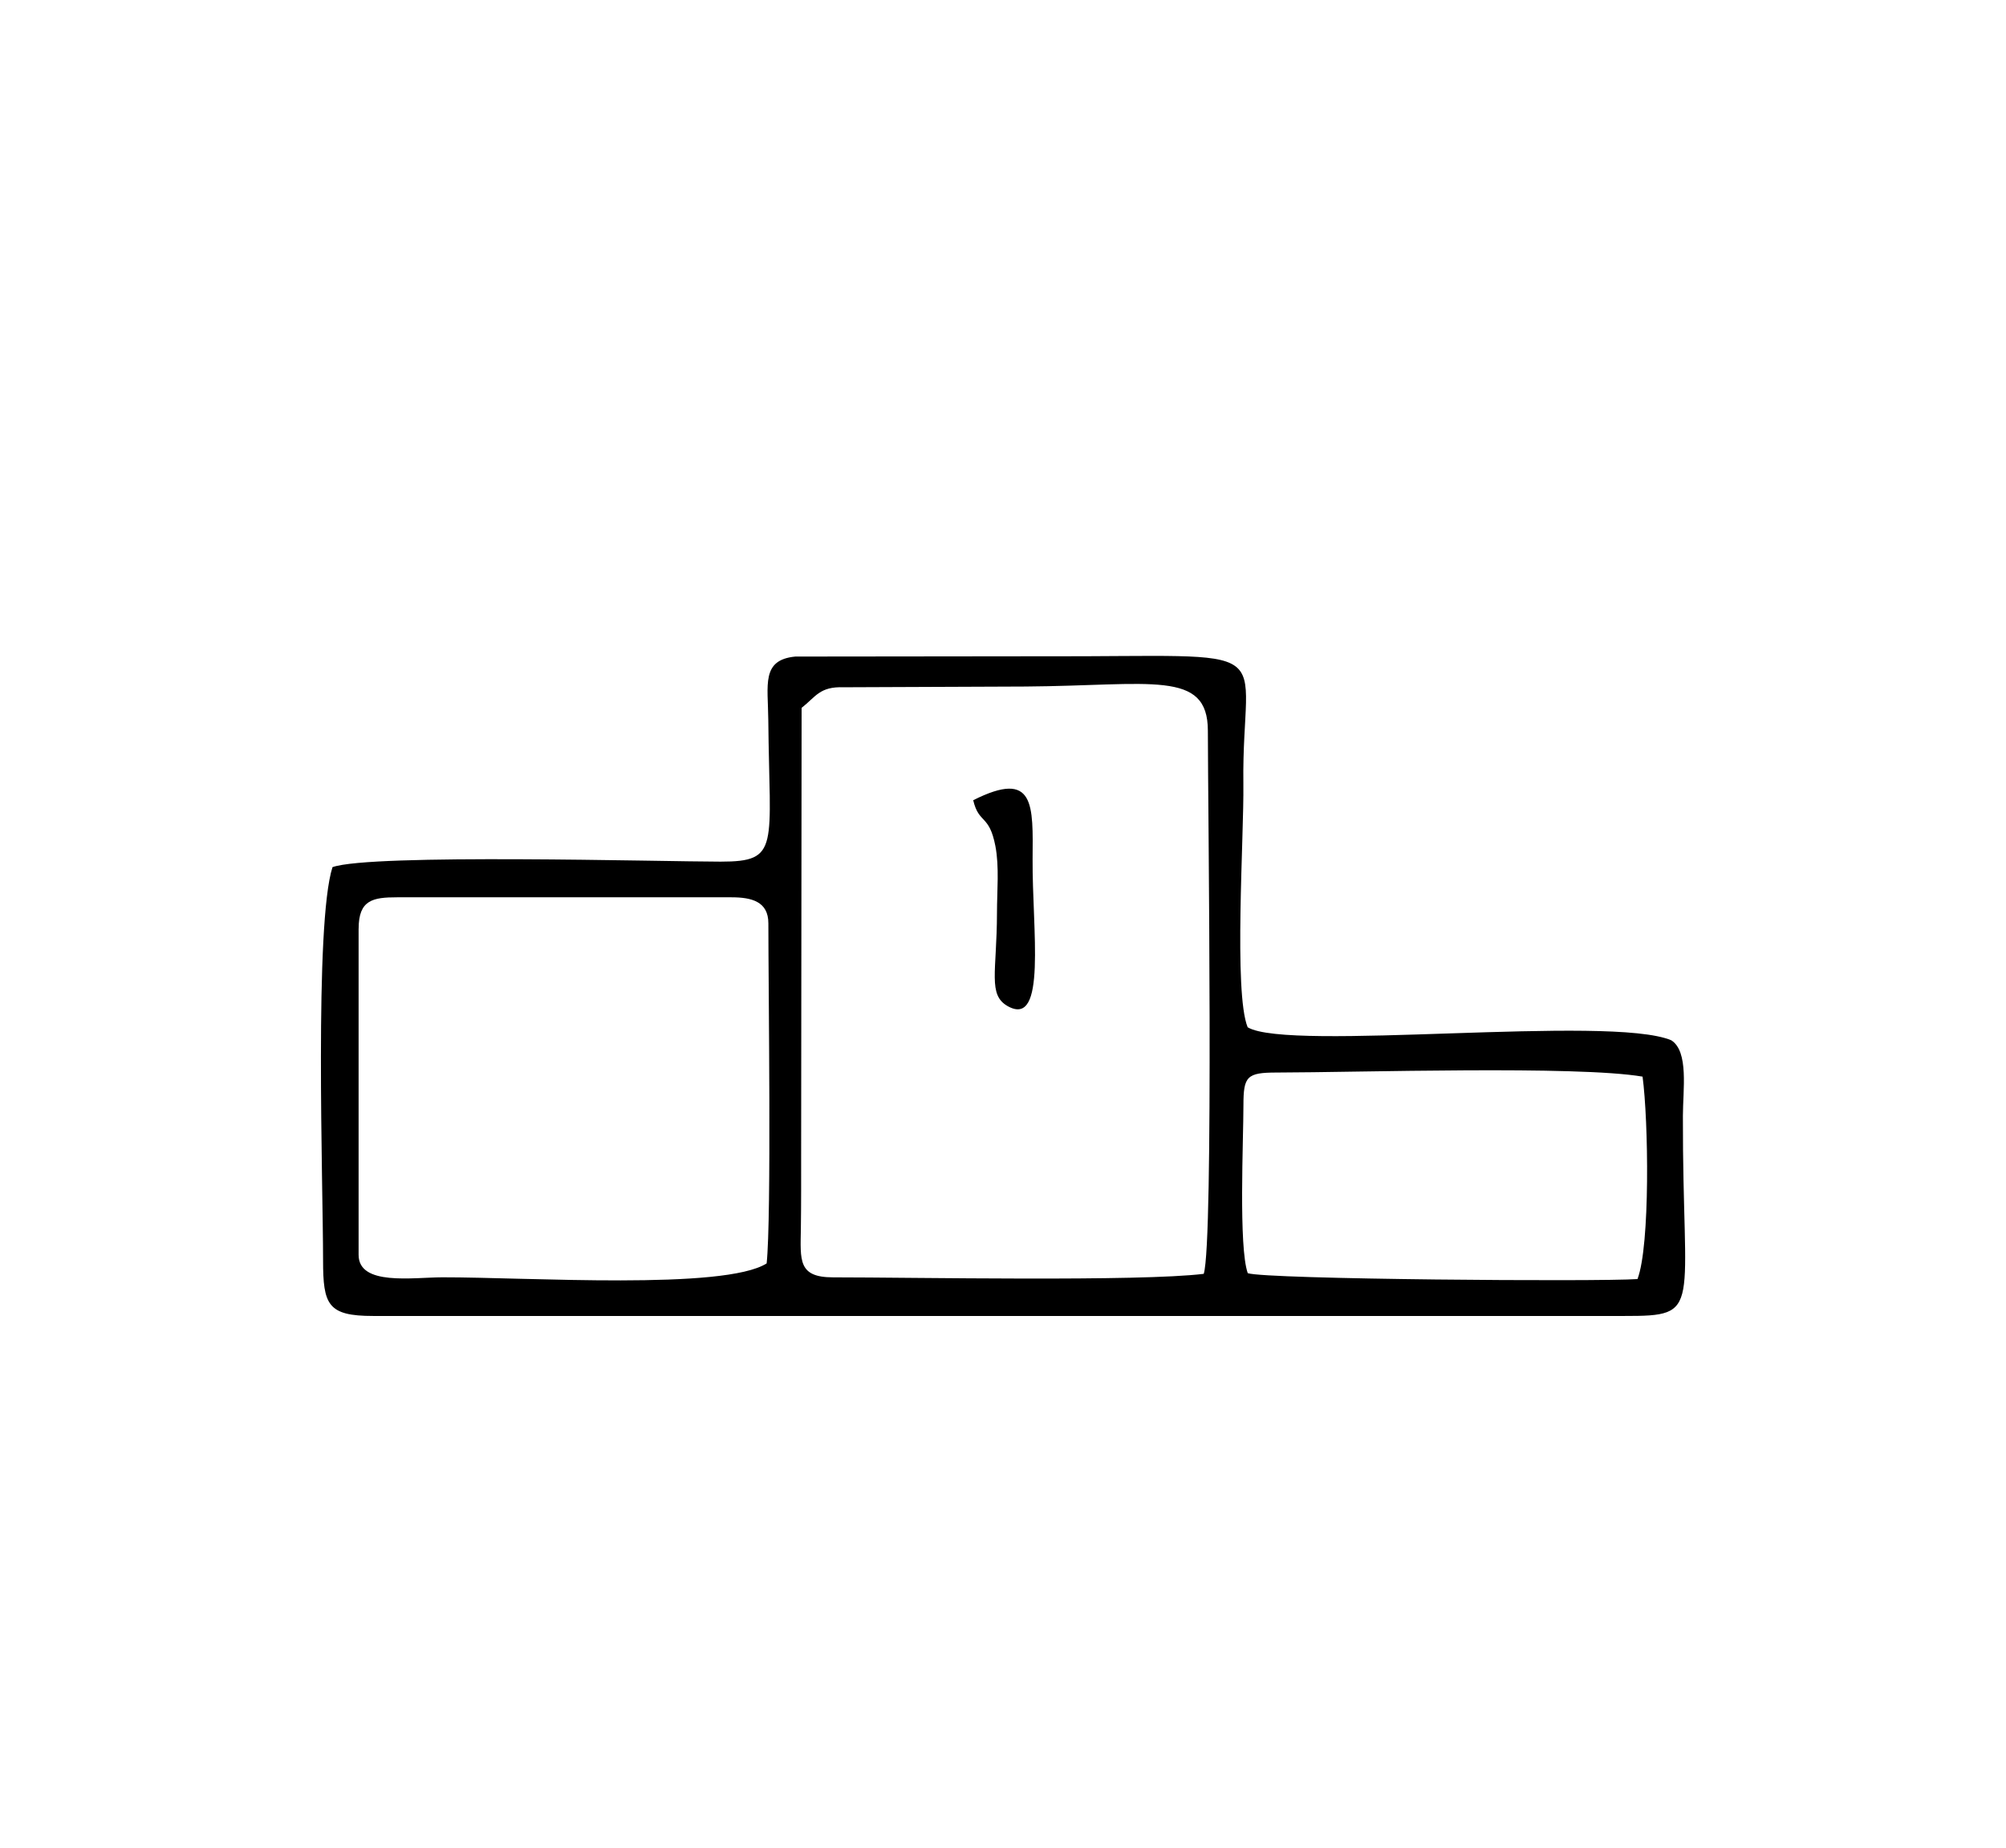<?xml version="1.0" encoding="UTF-8"?><svg id="svg2" xmlns="http://www.w3.org/2000/svg" viewBox="0 0 514.81 474.17"><defs><style>.cls-1{fill-rule:evenodd;}</style></defs><path id="path86" class="cls-1" d="m319.11,283.61c0-7.41.88-8.37,8.55-8.37,20.82-.03,77.07-1.82,93.88,1.05,1.52,11.3,1.98,43.33-1.3,51.95-9.8.7-95.28.09-100.02-1.51-2.38-6.68-1.11-34.22-1.11-43.11h0Zm-227.07-45.29c0-7.38,3.63-8.05,9.89-8.05h85.76c5.17,0,9.5,1.06,9.5,6.67,0,16.41.82,75.48-.44,87.28-10.85,6.9-61.3,3.54-83.16,3.57-7.68.01-21.56,2.26-21.56-5.77v-83.71Zm113.66-56.65c3.65-2.84,4.62-5.53,10.82-5.3l46.66-.19c32.27-.23,46.8-4.4,46.8,11.36,0,18.15,1.54,131.3-1.06,139.36-16.47,2.03-74.58.9-95.13.9-9.04,0-8.38-4.37-8.26-12.57.09-6.43.07-12.85.07-19.28l.12-114.28Zm-20.74,39.45c-14.82,0-89.79-2.11-99.63,1.41-4.69,14.57-2.42,81.3-2.42,100.87,0,11.44,1.19,14.31,12.86,14.31h321.09c20.37.02,14.92-1.35,15.03-51.36.01-6.71,1.54-16.48-2.97-19.38-15.73-6.66-98.23,3.01-108.73-3.35-3.62-8.91-.92-49.02-1.1-62.45-.48-37.26,11.99-32.56-51.81-32.75l-63.18.07c-8.76.85-7.01,7.22-6.93,16.28.3,32.61,3.11,36.35-12.22,36.35"/><path id="path88" class="cls-1" d="m249.76,205.36c1.47,6.19,4.1,3.52,5.69,11.75,1.03,5.34.41,11.53.41,17.09-.02,15.24-2.44,21.14,2.82,24.04,10.03,5.52,6.2-19.66,6.32-37.76.09-13.8.72-23.16-15.25-15.12"/></svg>
